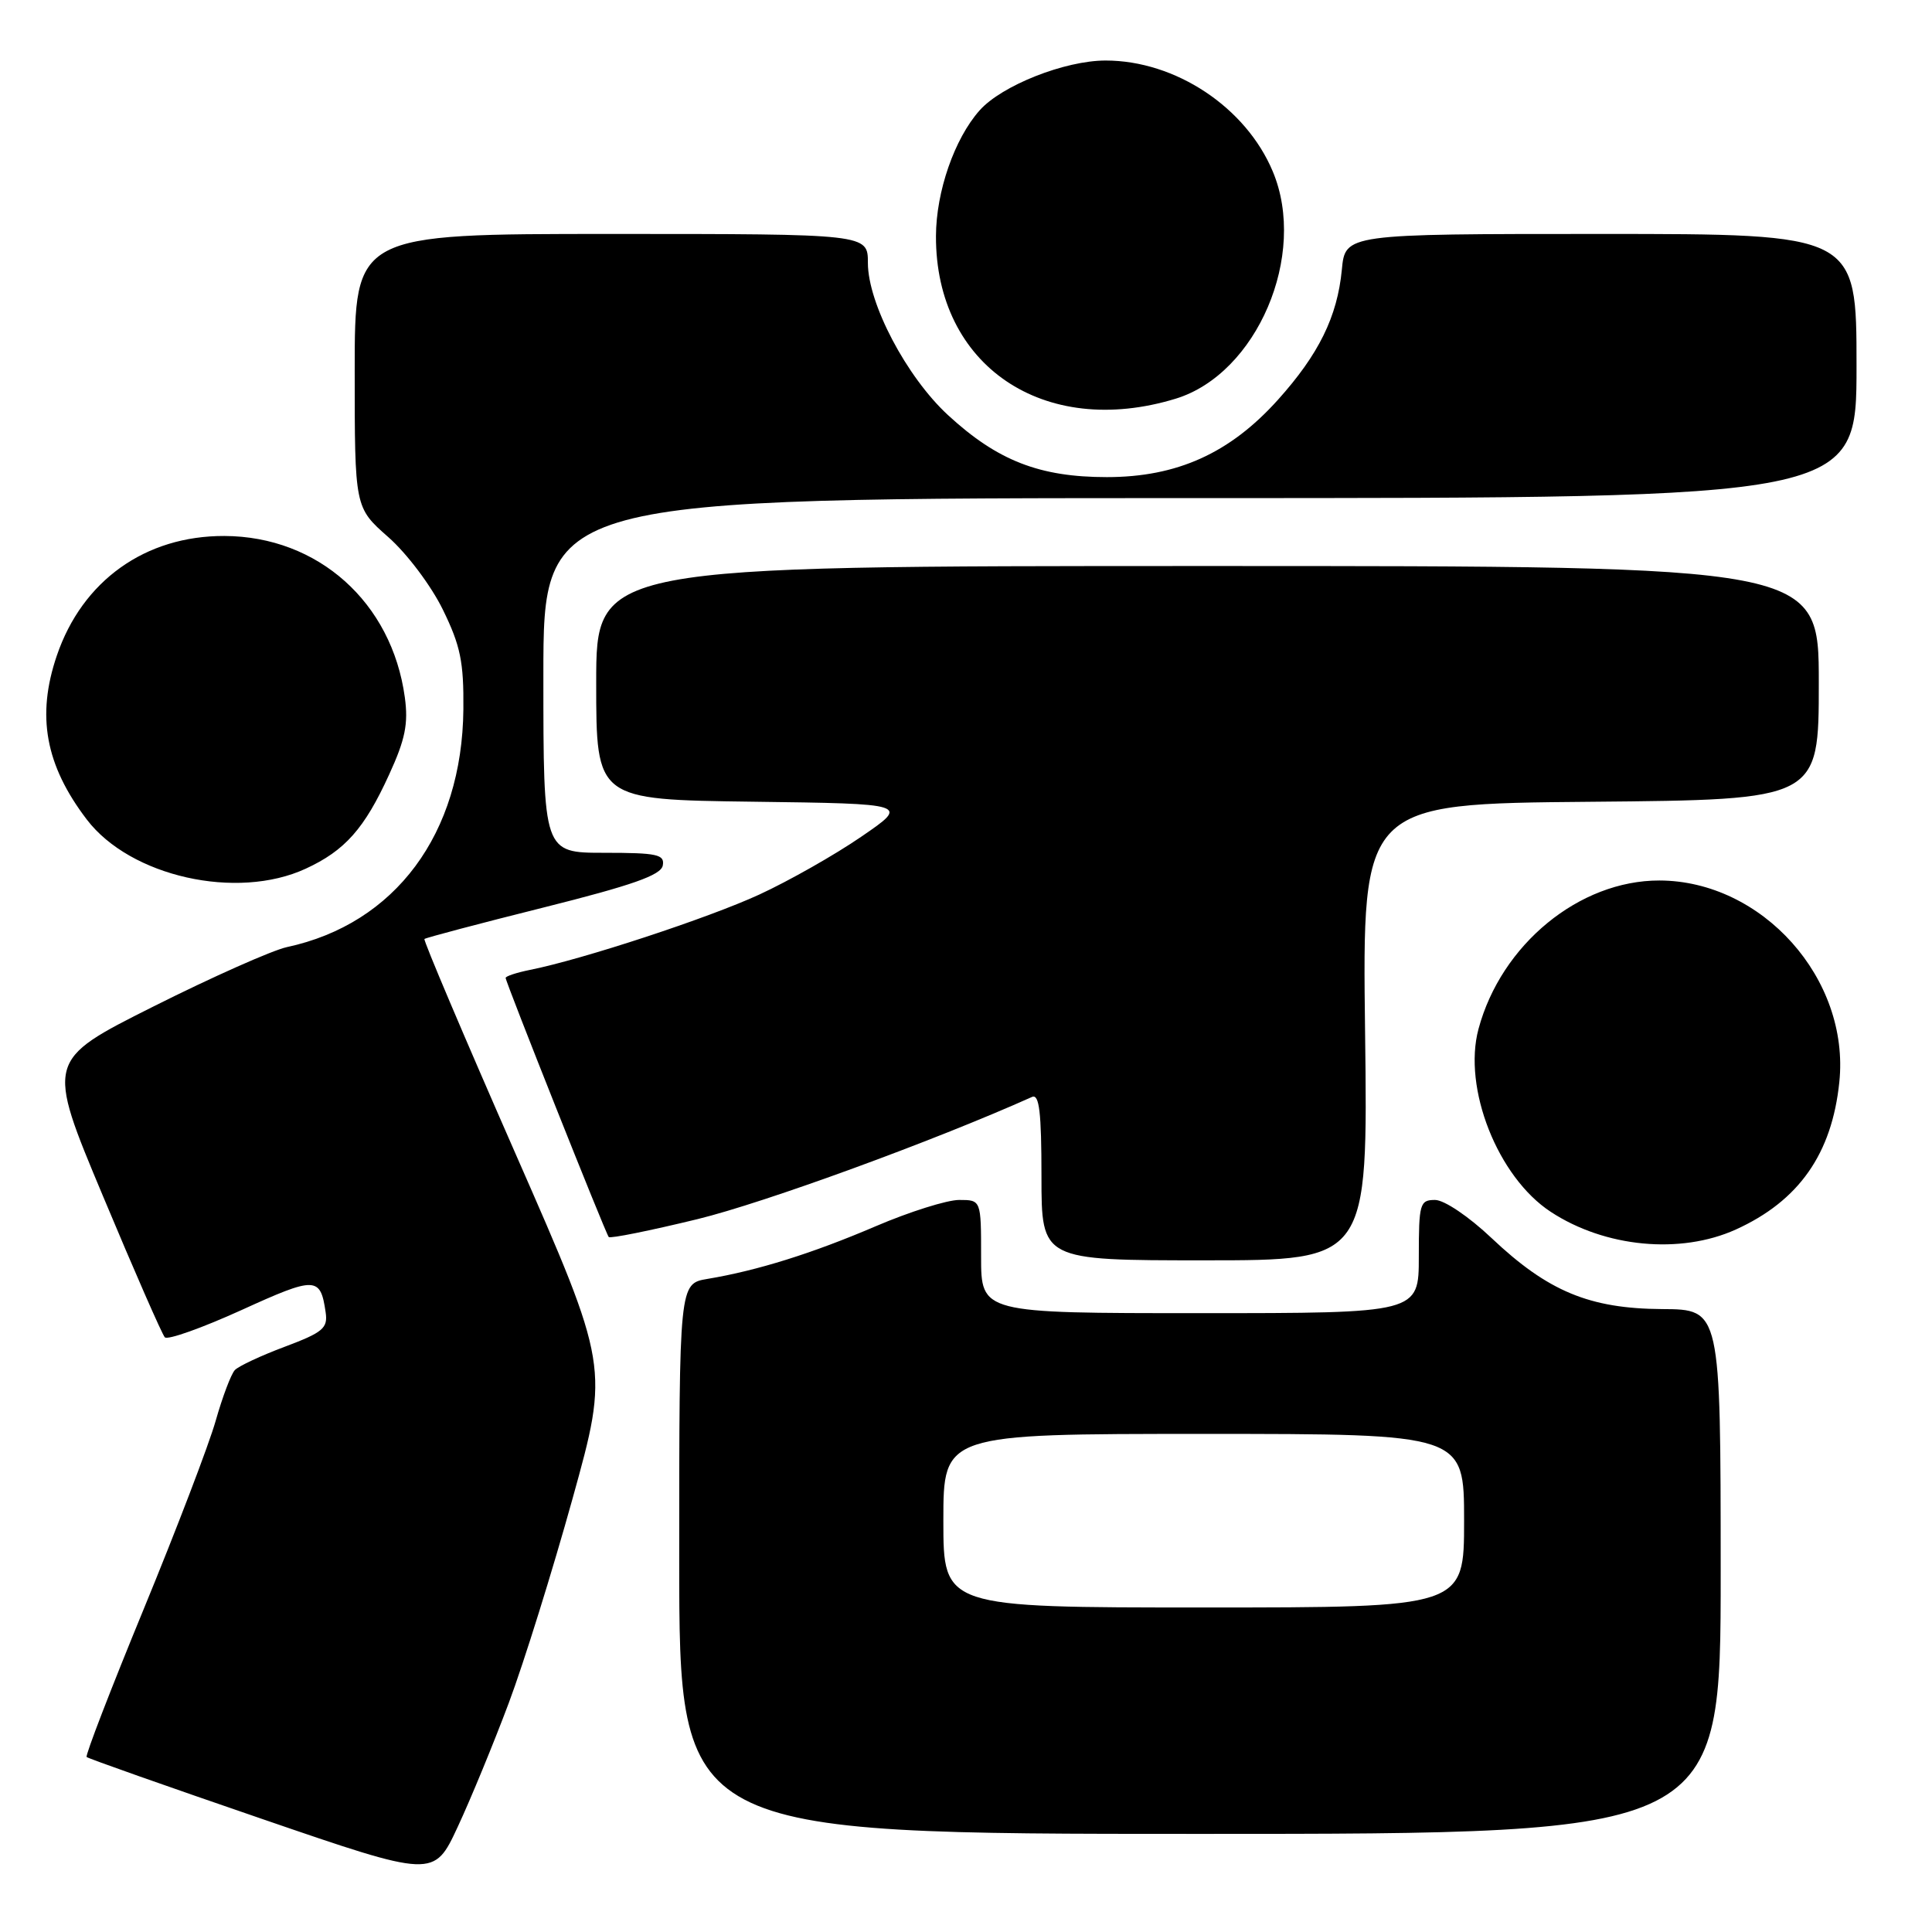 <?xml version="1.0" encoding="UTF-8" standalone="no"?>
<!DOCTYPE svg PUBLIC "-//W3C//DTD SVG 1.1//EN" "http://www.w3.org/Graphics/SVG/1.1/DTD/svg11.dtd" >
<svg xmlns="http://www.w3.org/2000/svg" xmlns:xlink="http://www.w3.org/1999/xlink" version="1.1" viewBox="0 0 256 256">
 <g >
 <path fill="currentColor"
d=" M 67.42 225.64 C 69.41 220.33 73.21 208.14 75.87 198.56 C 80.71 181.13 80.71 181.13 68.33 152.92 C 61.52 137.41 56.08 124.59 56.24 124.42 C 56.41 124.26 63.50 122.38 72.02 120.25 C 83.79 117.30 87.57 115.97 87.82 114.69 C 88.10 113.22 87.11 113.00 80.07 113.00 C 72.00 113.00 72.00 113.00 72.00 89.50 C 72.00 66.00 72.00 66.00 159.00 66.00 C 246.00 66.00 246.00 66.00 246.00 48.50 C 246.00 31.00 246.00 31.00 212.13 31.00 C 178.25 31.00 178.25 31.00 177.80 35.75 C 177.20 41.97 174.74 46.96 169.32 52.99 C 162.96 60.06 155.96 63.22 146.66 63.22 C 137.75 63.22 132.16 61.04 125.60 54.99 C 120.12 49.93 115.00 40.21 115.00 34.84 C 115.00 31.00 115.00 31.00 81.00 31.00 C 47.00 31.00 47.00 31.00 47.00 49.12 C 47.00 67.25 47.00 67.25 51.44 71.16 C 53.91 73.33 57.13 77.61 58.68 80.78 C 61.02 85.56 61.46 87.72 61.40 93.99 C 61.24 110.49 52.38 122.42 38.00 125.50 C 36.08 125.92 28.11 129.46 20.30 133.38 C 6.11 140.50 6.11 140.50 13.65 158.50 C 17.79 168.40 21.48 176.82 21.84 177.20 C 22.21 177.59 26.78 175.96 32.00 173.59 C 41.83 169.11 42.46 169.13 43.15 173.89 C 43.46 175.99 42.79 176.55 37.76 178.44 C 34.60 179.62 31.61 181.02 31.12 181.54 C 30.62 182.07 29.48 185.09 28.58 188.26 C 27.68 191.43 23.38 202.67 19.03 213.24 C 14.68 223.81 11.28 232.62 11.48 232.81 C 11.67 233.01 22.11 236.69 34.67 241.00 C 57.50 248.84 57.50 248.84 60.65 242.07 C 62.39 238.34 65.43 230.95 67.42 225.64 Z  M 228.00 208.25 C 227.99 173.50 227.99 173.50 220.25 173.46 C 210.61 173.40 205.12 171.12 197.65 164.06 C 194.63 161.20 191.37 159.00 190.15 159.00 C 188.14 159.00 188.00 159.49 188.00 166.50 C 188.00 174.00 188.00 174.00 159.00 174.00 C 130.00 174.00 130.00 174.00 130.00 166.50 C 130.00 159.00 130.00 159.00 127.09 159.00 C 125.49 159.00 120.50 160.57 116.02 162.49 C 107.64 166.08 100.35 168.36 93.75 169.46 C 90.00 170.09 90.00 170.09 90.00 206.55 C 90.00 243.00 90.00 243.00 159.00 243.00 C 228.00 243.00 228.00 243.00 228.00 208.25 Z  M 180.88 136.75 C 180.50 106.50 180.50 106.50 210.75 106.24 C 241.00 105.97 241.00 105.97 241.00 90.49 C 241.00 75.00 241.00 75.00 160.00 75.00 C 79.00 75.00 79.00 75.00 79.00 90.48 C 79.00 105.96 79.00 105.96 99.75 106.23 C 120.50 106.50 120.50 106.50 114.12 110.87 C 110.61 113.28 104.54 116.72 100.62 118.53 C 93.83 121.66 77.17 127.13 70.25 128.51 C 68.46 128.87 67.00 129.35 67.00 129.58 C 67.00 130.13 80.22 163.38 80.66 163.91 C 80.84 164.14 86.14 163.07 92.43 161.54 C 101.31 159.37 123.72 151.19 136.75 145.35 C 137.71 144.92 138.00 147.38 138.00 155.89 C 138.00 167.00 138.00 167.00 159.63 167.00 C 181.26 167.00 181.26 167.00 180.88 136.75 Z  M 230.00 162.92 C 238.36 159.13 242.74 152.89 243.72 143.38 C 245.14 129.71 233.52 116.70 219.87 116.67 C 209.26 116.66 198.92 125.14 195.91 136.34 C 193.80 144.18 198.46 155.98 205.49 160.58 C 212.67 165.29 222.66 166.24 230.00 162.92 Z  M 40.50 115.11 C 45.71 112.71 48.29 109.80 51.56 102.64 C 53.70 97.98 54.12 95.89 53.64 92.39 C 51.92 79.81 42.14 71.07 29.74 71.02 C 19.26 70.98 10.91 76.94 7.53 86.87 C 4.81 94.85 6.01 101.39 11.50 108.59 C 17.26 116.15 31.38 119.32 40.50 115.11 Z  M 155.78 52.83 C 166.55 49.54 173.29 33.78 168.65 22.72 C 165.09 14.21 155.76 8.02 146.50 8.02 C 141.09 8.02 132.73 11.33 129.80 14.63 C 126.47 18.38 124.04 25.38 124.02 31.28 C 123.96 48.44 138.30 58.17 155.78 52.83 Z  M 125.00 201.50 C 125.00 190.00 125.00 190.00 159.50 190.00 C 194.00 190.00 194.00 190.00 194.00 201.50 C 194.00 213.00 194.00 213.00 159.50 213.00 C 125.00 213.00 125.00 213.00 125.00 201.50 Z "/>
</g>
</svg>